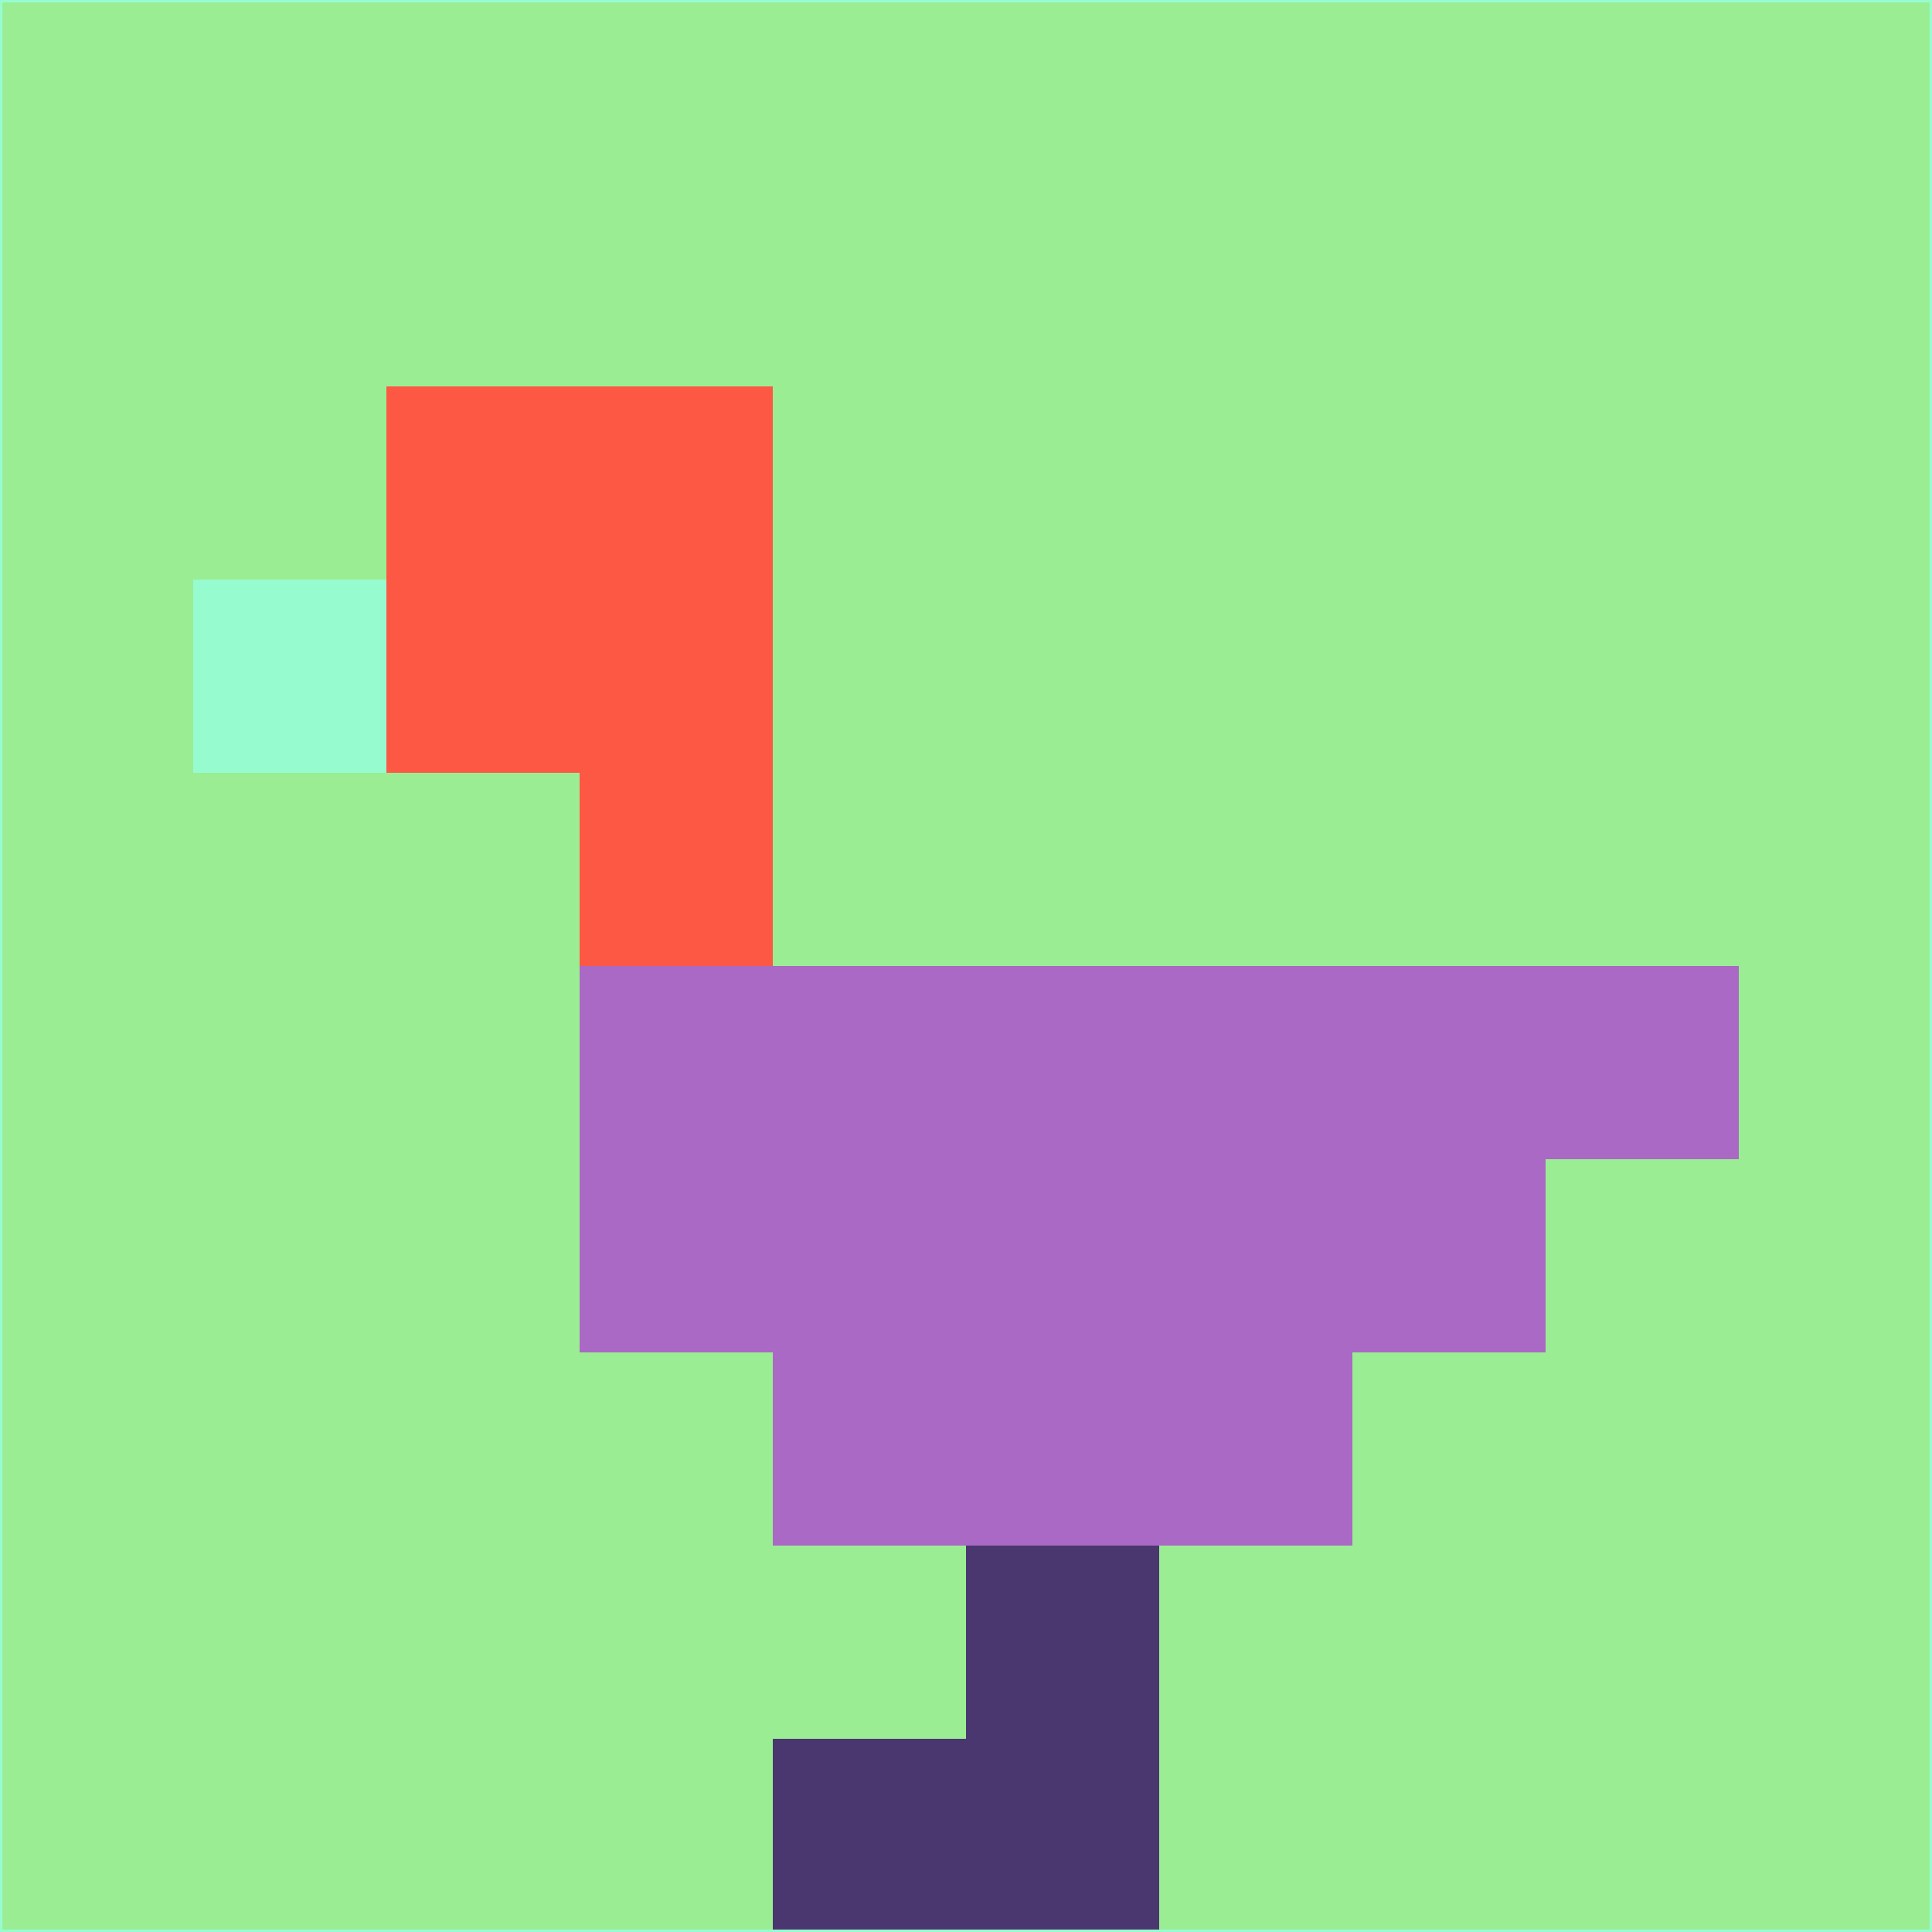 <svg xmlns="http://www.w3.org/2000/svg" version="1.1" width="785" height="785">
  <title>'goose-pfp-694263' by Dmitri Cherniak (Cyberpunk Edition)</title>
  <desc>
    seed=379693
    backgroundColor=#9bed94
    padding=20
    innerPadding=0
    timeout=500
    dimension=1
    border=false
    Save=function(){return n.handleSave()}
    frame=12

    Rendered at 2024-09-15T22:37:00.601Z
    Generated in 1ms
    Modified for Cyberpunk theme with new color scheme
  </desc>
  <defs/>
  <rect width="100%" height="100%" fill="#9bed94"/>
  <g>
    <g id="0-0">
      <rect x="0" y="0" height="785" width="785" fill="#9bed94"/>
      <g>
        <!-- Neon blue -->
        <rect id="0-0-2-2-2-2" x="157" y="157" width="157" height="157" fill="#fd5844"/>
        <rect id="0-0-3-2-1-4" x="235.5" y="157" width="78.5" height="314" fill="#fd5844"/>
        <!-- Electric purple -->
        <rect id="0-0-4-5-5-1" x="314" y="392.5" width="392.5" height="78.5" fill="#a969c4"/>
        <rect id="0-0-3-5-5-2" x="235.5" y="392.5" width="392.5" height="157" fill="#a969c4"/>
        <rect id="0-0-4-5-3-3" x="314" y="392.5" width="235.5" height="235.5" fill="#a969c4"/>
        <!-- Neon pink -->
        <rect id="0-0-1-3-1-1" x="78.5" y="235.5" width="78.5" height="78.5" fill="#96fcd0"/>
        <!-- Cyber yellow -->
        <rect id="0-0-5-8-1-2" x="392.5" y="628" width="78.5" height="157" fill="#4a3770"/>
        <rect id="0-0-4-9-2-1" x="314" y="706.5" width="157" height="78.5" fill="#4a3770"/>
      </g>
      <rect x="0" y="0" stroke="#96fcd0" stroke-width="2" height="785" width="785" fill="none"/>
    </g>
  </g>
  <script xmlns=""/>
</svg>